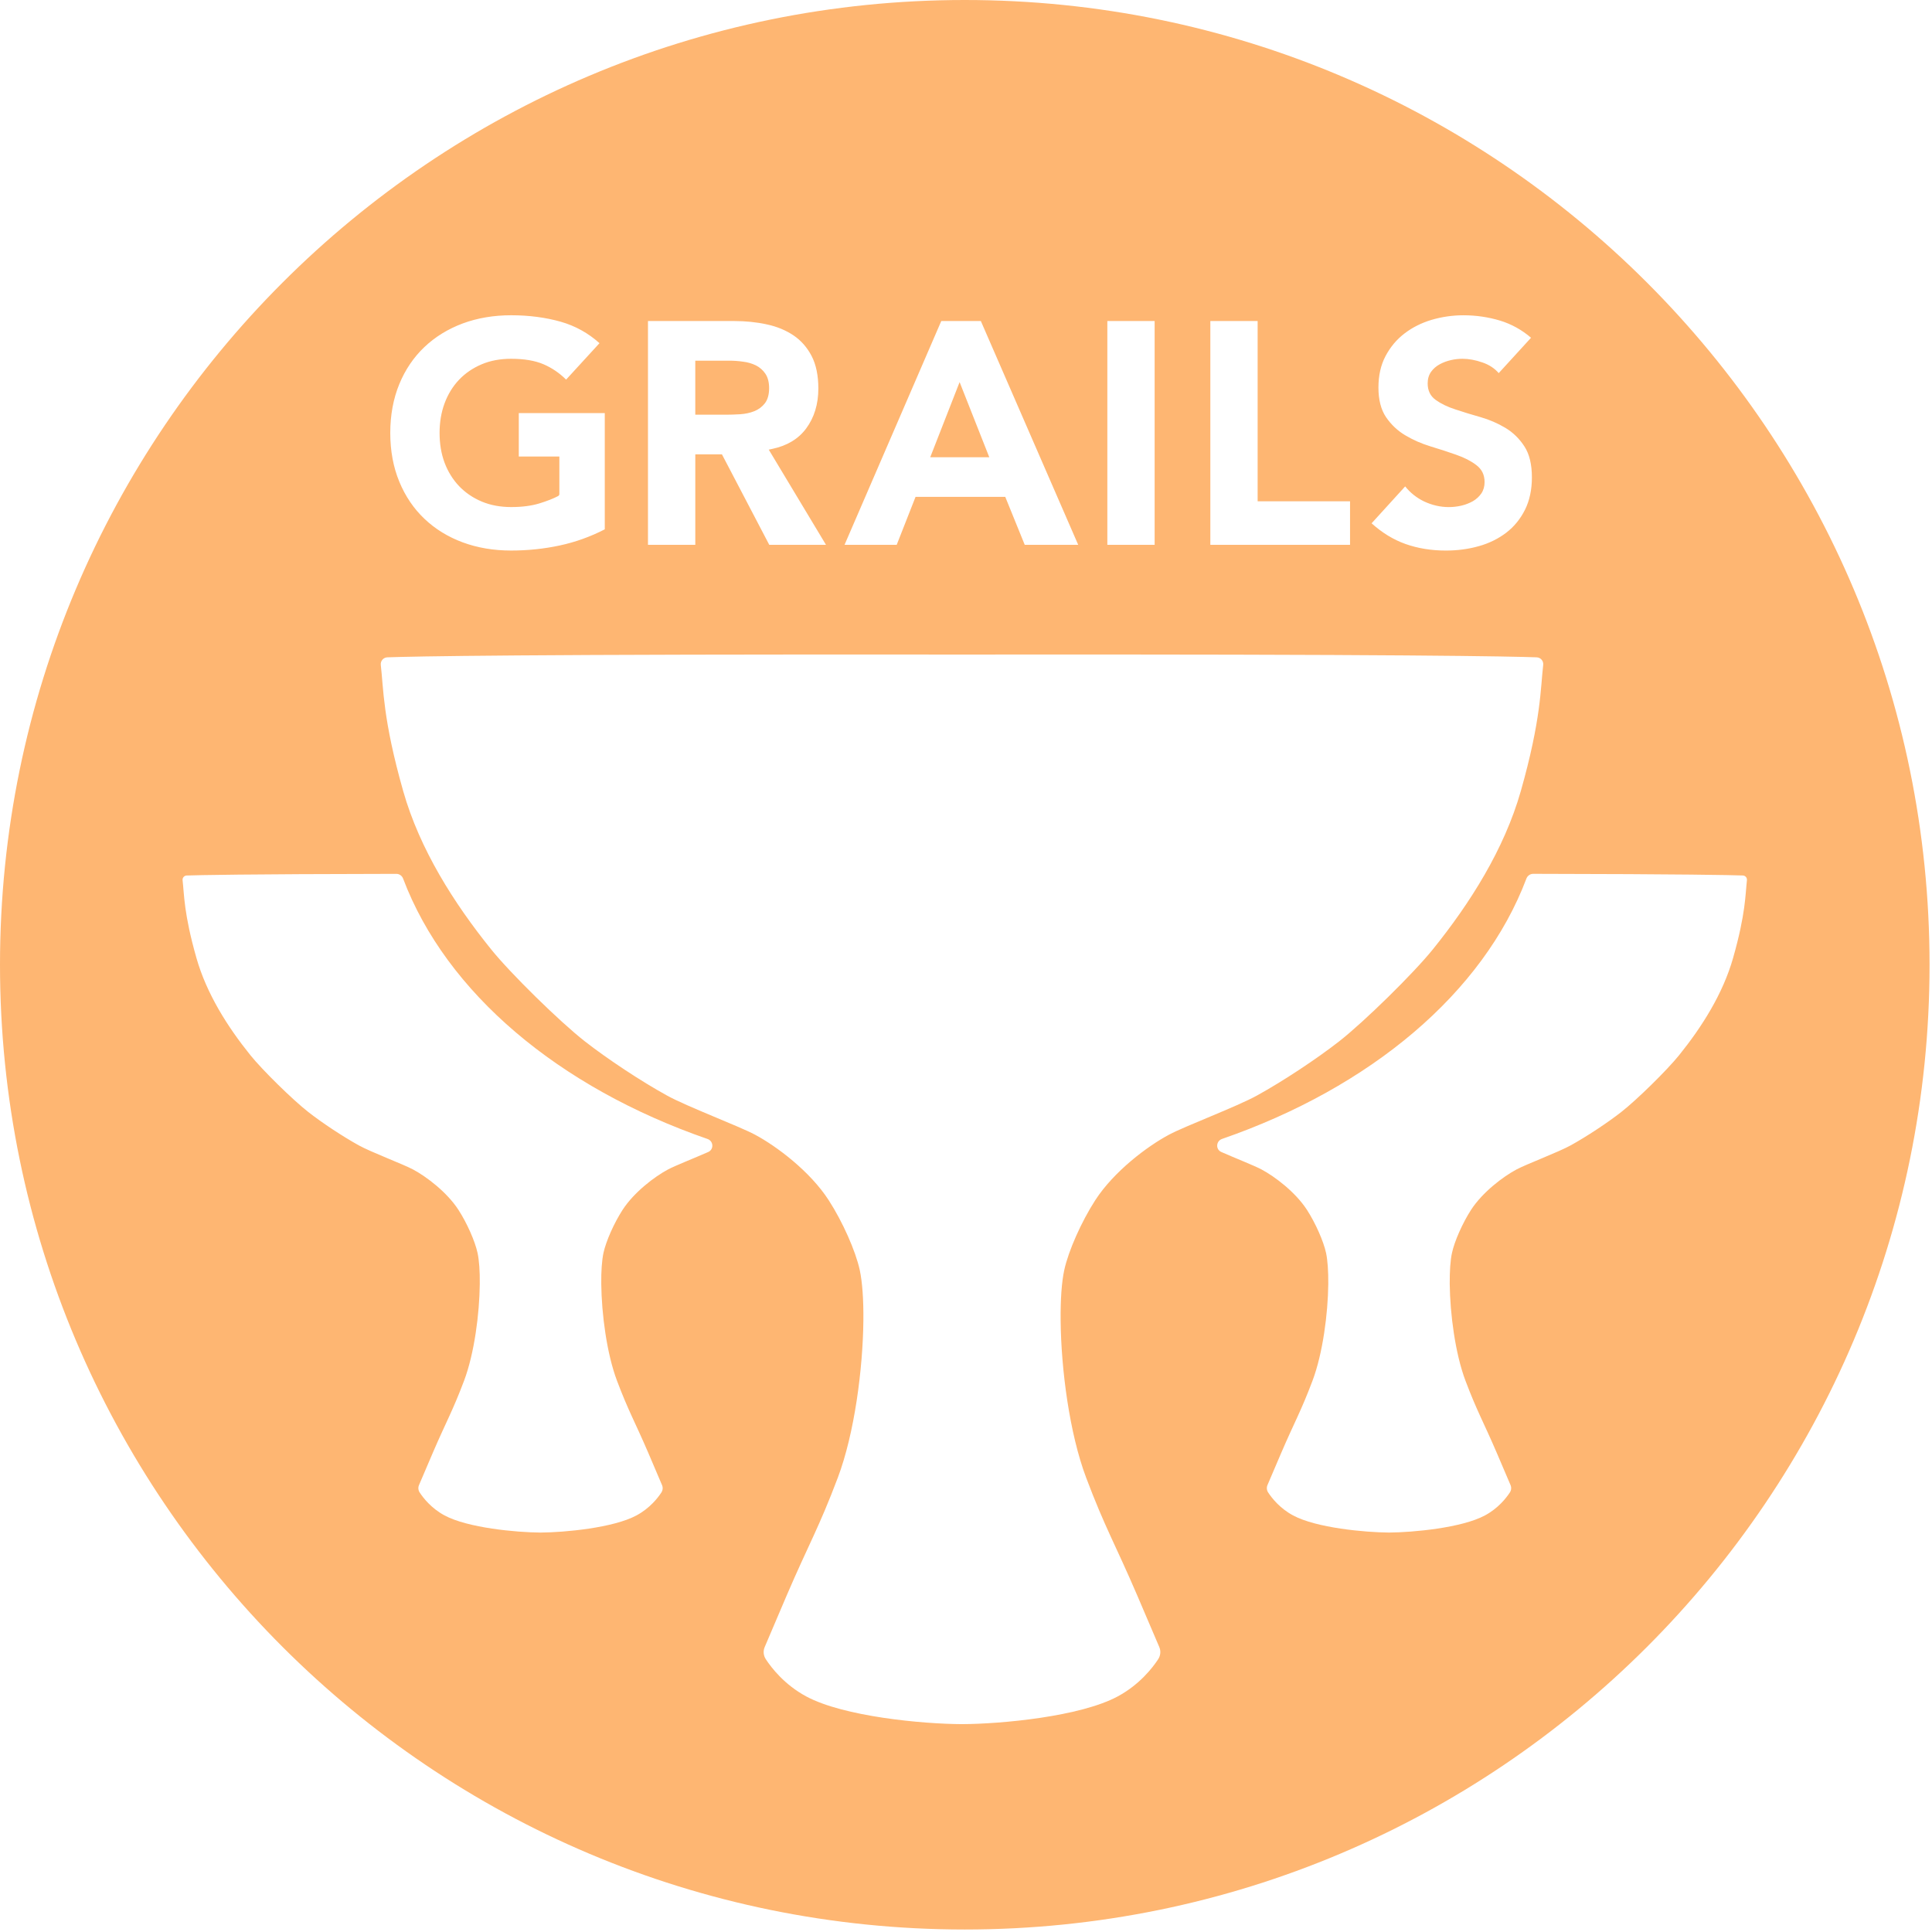 <svg width="130" height="130" viewBox="0 0 130 130" fill="none" xmlns="http://www.w3.org/2000/svg">
<rect x="0" y="0" width="130" height="130" fill="#333333" stroke="none"/>
<circle cx="65" cy="65" r="65" fill="white"/>
<rect width="130" height="130" fill="white"/>
<path d="M64.917 0C29.065 0 0 29.061 0 64.915C0 100.768 29.066 129.832 64.917 129.832C100.771 129.832 129.835 100.768 129.835 64.915C129.835 29.061 100.771 0 64.917 0ZM99.333 31.29C98.979 31.018 98.526 30.788 97.985 30.6C97.456 30.413 96.878 30.223 96.262 30.038C95.657 29.854 95.082 29.604 94.561 29.292C94.043 28.987 93.608 28.573 93.264 28.071C92.924 27.571 92.752 26.901 92.752 26.076C92.752 25.276 92.91 24.564 93.225 23.968C93.543 23.363 93.969 22.851 94.495 22.447C95.024 22.038 95.641 21.728 96.325 21.523C97.018 21.319 97.743 21.214 98.473 21.214C99.325 21.214 100.157 21.338 100.946 21.576C101.706 21.81 102.405 22.196 103.02 22.727L100.846 25.106C100.571 24.789 100.207 24.547 99.762 24.393C99.289 24.225 98.832 24.142 98.41 24.142C98.162 24.142 97.902 24.168 97.639 24.228C97.375 24.287 97.123 24.379 96.887 24.505C96.647 24.634 96.446 24.805 96.297 25.014C96.143 25.229 96.065 25.493 96.065 25.794C96.065 26.289 96.245 26.655 96.618 26.92C96.966 27.168 97.411 27.384 97.944 27.554C98.465 27.727 99.034 27.903 99.633 28.071C100.225 28.242 100.785 28.485 101.301 28.794C101.813 29.102 102.242 29.523 102.574 30.038C102.91 30.553 103.078 31.25 103.078 32.122C103.078 32.948 102.922 33.682 102.613 34.301C102.304 34.918 101.883 35.436 101.357 35.84C100.832 36.242 100.209 36.553 99.517 36.747C98.814 36.947 98.066 37.046 97.29 37.046C96.317 37.046 95.399 36.898 94.565 36.601C93.756 36.312 92.995 35.847 92.292 35.212L94.552 32.728C94.892 33.158 95.323 33.499 95.822 33.74C96.355 33.99 96.916 34.121 97.484 34.121C97.765 34.121 98.048 34.089 98.332 34.024C98.617 33.958 98.875 33.853 99.107 33.725C99.341 33.589 99.529 33.412 99.675 33.204C99.82 32.989 99.894 32.73 99.894 32.444C99.896 31.949 99.71 31.573 99.333 31.29ZM81.44 21.602H84.624V33.731H90.841V36.66H81.441V21.602H81.44ZM74.511 21.602H77.693V36.66H74.511V21.602ZM63.336 21.602H65.999L72.55 36.66H68.952L67.641 33.431H61.606L60.337 36.66H56.827L63.336 21.602ZM43.6 21.602H49.407C50.171 21.602 50.906 21.676 51.595 21.827C52.274 21.971 52.879 22.223 53.391 22.566C53.901 22.91 54.311 23.376 54.612 23.955C54.913 24.534 55.065 25.273 55.065 26.142C55.065 27.192 54.789 28.098 54.243 28.834C53.72 29.539 52.952 29.997 51.962 30.205L51.728 30.255L55.579 36.66H51.762L48.579 30.574H46.785V36.66H43.601V21.602H43.6ZM26.867 25.848C27.267 24.875 27.836 24.036 28.558 23.352C29.277 22.668 30.142 22.137 31.13 21.766C32.12 21.399 33.218 21.213 34.392 21.213C35.597 21.213 36.721 21.361 37.736 21.65C38.714 21.93 39.59 22.417 40.338 23.092L38.092 25.543C37.643 25.096 37.131 24.751 36.576 24.512C35.994 24.262 35.26 24.142 34.392 24.142C33.667 24.142 33.001 24.262 32.413 24.512C31.822 24.761 31.31 25.11 30.888 25.553C30.465 25.999 30.139 26.533 29.913 27.142C29.688 27.752 29.578 28.421 29.578 29.131C29.578 29.854 29.688 30.526 29.913 31.131C30.139 31.732 30.467 32.263 30.888 32.708C31.311 33.149 31.823 33.5 32.413 33.748C33 33.995 33.668 34.119 34.392 34.119C35.13 34.119 35.773 34.036 36.311 33.868C36.817 33.711 37.233 33.549 37.547 33.383L37.569 33.37L37.604 33.337L37.638 33.276V30.719H34.908V27.796H40.694V35.618C39.723 36.117 38.703 36.482 37.664 36.703C36.601 36.933 35.498 37.045 34.392 37.045C33.218 37.045 32.121 36.86 31.13 36.492C30.142 36.127 29.276 35.591 28.558 34.907C27.839 34.226 27.267 33.383 26.867 32.408C26.465 31.436 26.26 30.334 26.26 29.131C26.26 27.93 26.465 26.826 26.867 25.848ZM47.65 77.518C46.677 77.946 45.435 78.432 44.95 78.69C44.055 79.167 42.67 80.211 41.892 81.409C41.316 82.3 40.78 83.511 40.606 84.305C40.5 84.805 40.447 85.537 40.458 86.397C40.479 88.403 40.825 91.071 41.514 92.901C42.298 94.979 42.725 95.671 43.629 97.776C44.013 98.667 44.373 99.516 44.547 99.93C44.62 100.094 44.598 100.282 44.5 100.43C44.26 100.797 43.721 101.489 42.828 101.969C41.273 102.809 37.998 103.112 36.373 103.123H36.366C34.744 103.111 31.469 102.809 29.912 101.969C29.019 101.489 28.482 100.797 28.242 100.43C28.142 100.282 28.123 100.094 28.193 99.93C28.369 99.516 28.73 98.666 29.113 97.776C30.017 95.671 30.444 94.979 31.228 92.901C31.917 91.071 32.263 88.403 32.283 86.397C32.293 85.538 32.242 84.805 32.133 84.305C31.959 83.51 31.424 82.299 30.848 81.409C30.072 80.212 28.684 79.167 27.791 78.69C27.119 78.333 24.983 77.532 24.143 77.069C23.073 76.477 21.678 75.557 20.742 74.823C19.699 74.009 17.651 71.997 16.85 71.003C15.315 69.099 13.901 66.866 13.217 64.458C12.366 61.472 12.398 60.194 12.286 59.23C12.266 59.067 12.39 58.92 12.556 58.911C13.377 58.884 16.334 58.816 26.663 58.8C26.867 58.797 27.049 58.924 27.122 59.114C30.027 66.81 37.605 73.175 47.605 76.638C48.014 76.777 48.049 77.344 47.65 77.518ZM73.081 99.42C74.352 102.795 75.046 103.914 76.515 107.336C77.136 108.781 77.722 110.162 78.007 110.828C78.122 111.099 78.091 111.398 77.931 111.646C77.538 112.244 76.663 113.363 75.216 114.144C72.691 115.509 67.372 116.003 64.733 116.013H64.723C62.084 116.003 56.767 115.509 54.241 114.144C52.794 113.363 51.923 112.244 51.53 111.646C51.37 111.398 51.339 111.099 51.454 110.828C51.739 110.162 52.321 108.781 52.942 107.336C54.412 103.914 55.106 102.795 56.378 99.42C57.498 96.447 58.061 92.117 58.095 88.854C58.109 87.467 58.026 86.272 57.851 85.458C57.57 84.171 56.699 82.21 55.763 80.761C54.503 78.81 52.249 77.122 50.8 76.349C49.704 75.765 46.239 74.466 44.874 73.712C43.136 72.755 40.871 71.257 39.352 70.069C37.659 68.745 34.333 65.482 33.035 63.864C30.541 60.77 28.243 57.144 27.132 53.237C25.754 48.387 25.807 46.315 25.623 44.748C25.592 44.477 25.793 44.24 26.061 44.23C27.742 44.169 34.927 44.013 64.732 44.043C94.534 44.013 101.719 44.169 103.399 44.23C103.67 44.24 103.872 44.477 103.838 44.748C103.654 46.315 103.707 48.388 102.33 53.237C101.217 57.144 98.92 60.77 96.426 63.864C95.127 65.481 91.803 68.744 90.11 70.069C88.589 71.257 86.323 72.755 84.585 73.712C83.222 74.466 79.755 75.765 78.663 76.349C77.212 77.122 74.96 78.81 73.696 80.761C72.762 82.21 71.891 84.171 71.612 85.458C71.434 86.272 71.354 87.468 71.368 88.854C71.397 92.117 71.962 96.447 73.081 99.42ZM112.983 71.002C112.184 71.996 110.137 74.008 109.094 74.822C108.156 75.556 106.762 76.476 105.69 77.068C104.85 77.531 102.715 78.332 102.045 78.689C101.15 79.166 99.762 80.21 98.984 81.408C98.41 82.299 97.873 83.51 97.701 84.304C97.59 84.804 97.543 85.536 97.549 86.396C97.57 88.402 97.918 91.07 98.606 92.9C99.391 94.978 99.817 95.67 100.721 97.775C101.104 98.666 101.463 99.515 101.641 99.929C101.711 100.093 101.692 100.281 101.592 100.429C101.35 100.796 100.815 101.488 99.922 101.968C98.363 102.808 95.092 103.111 93.467 103.122H93.461C91.836 103.11 88.561 102.808 87.006 101.968C86.111 101.488 85.576 100.796 85.334 100.429C85.234 100.281 85.215 100.093 85.285 99.929C85.461 99.515 85.82 98.665 86.205 97.775C87.109 95.67 87.535 94.978 88.318 92.9C89.007 91.07 89.355 88.402 89.377 86.396C89.383 85.537 89.334 84.804 89.227 84.304C89.053 83.509 88.516 82.298 87.942 81.408C87.165 80.211 85.778 79.166 84.883 78.689C84.399 78.431 83.153 77.945 82.184 77.517C81.784 77.343 81.819 76.777 82.229 76.636C92.231 73.173 99.807 66.808 102.711 59.112C102.785 58.922 102.969 58.795 103.17 58.798C113.5 58.815 116.457 58.882 117.277 58.909C117.443 58.919 117.566 59.065 117.547 59.228C117.438 60.192 117.467 61.469 116.617 64.456C115.933 66.865 114.519 69.098 112.983 71.002ZM51.752 26.117C51.752 26.555 51.653 26.896 51.465 27.139C51.276 27.381 51.035 27.558 50.748 27.671C50.471 27.782 50.152 27.849 49.81 27.873C49.47 27.893 49.147 27.905 48.849 27.905H46.784V24.269H49.063C49.364 24.269 49.678 24.289 49.999 24.336C50.323 24.375 50.614 24.465 50.864 24.586C51.12 24.716 51.337 24.904 51.499 25.145C51.666 25.387 51.752 25.719 51.752 26.117ZM64.57 25.711L66.567 30.767H62.593L64.57 25.711Z" fill="#FEB672"/>
</svg>
